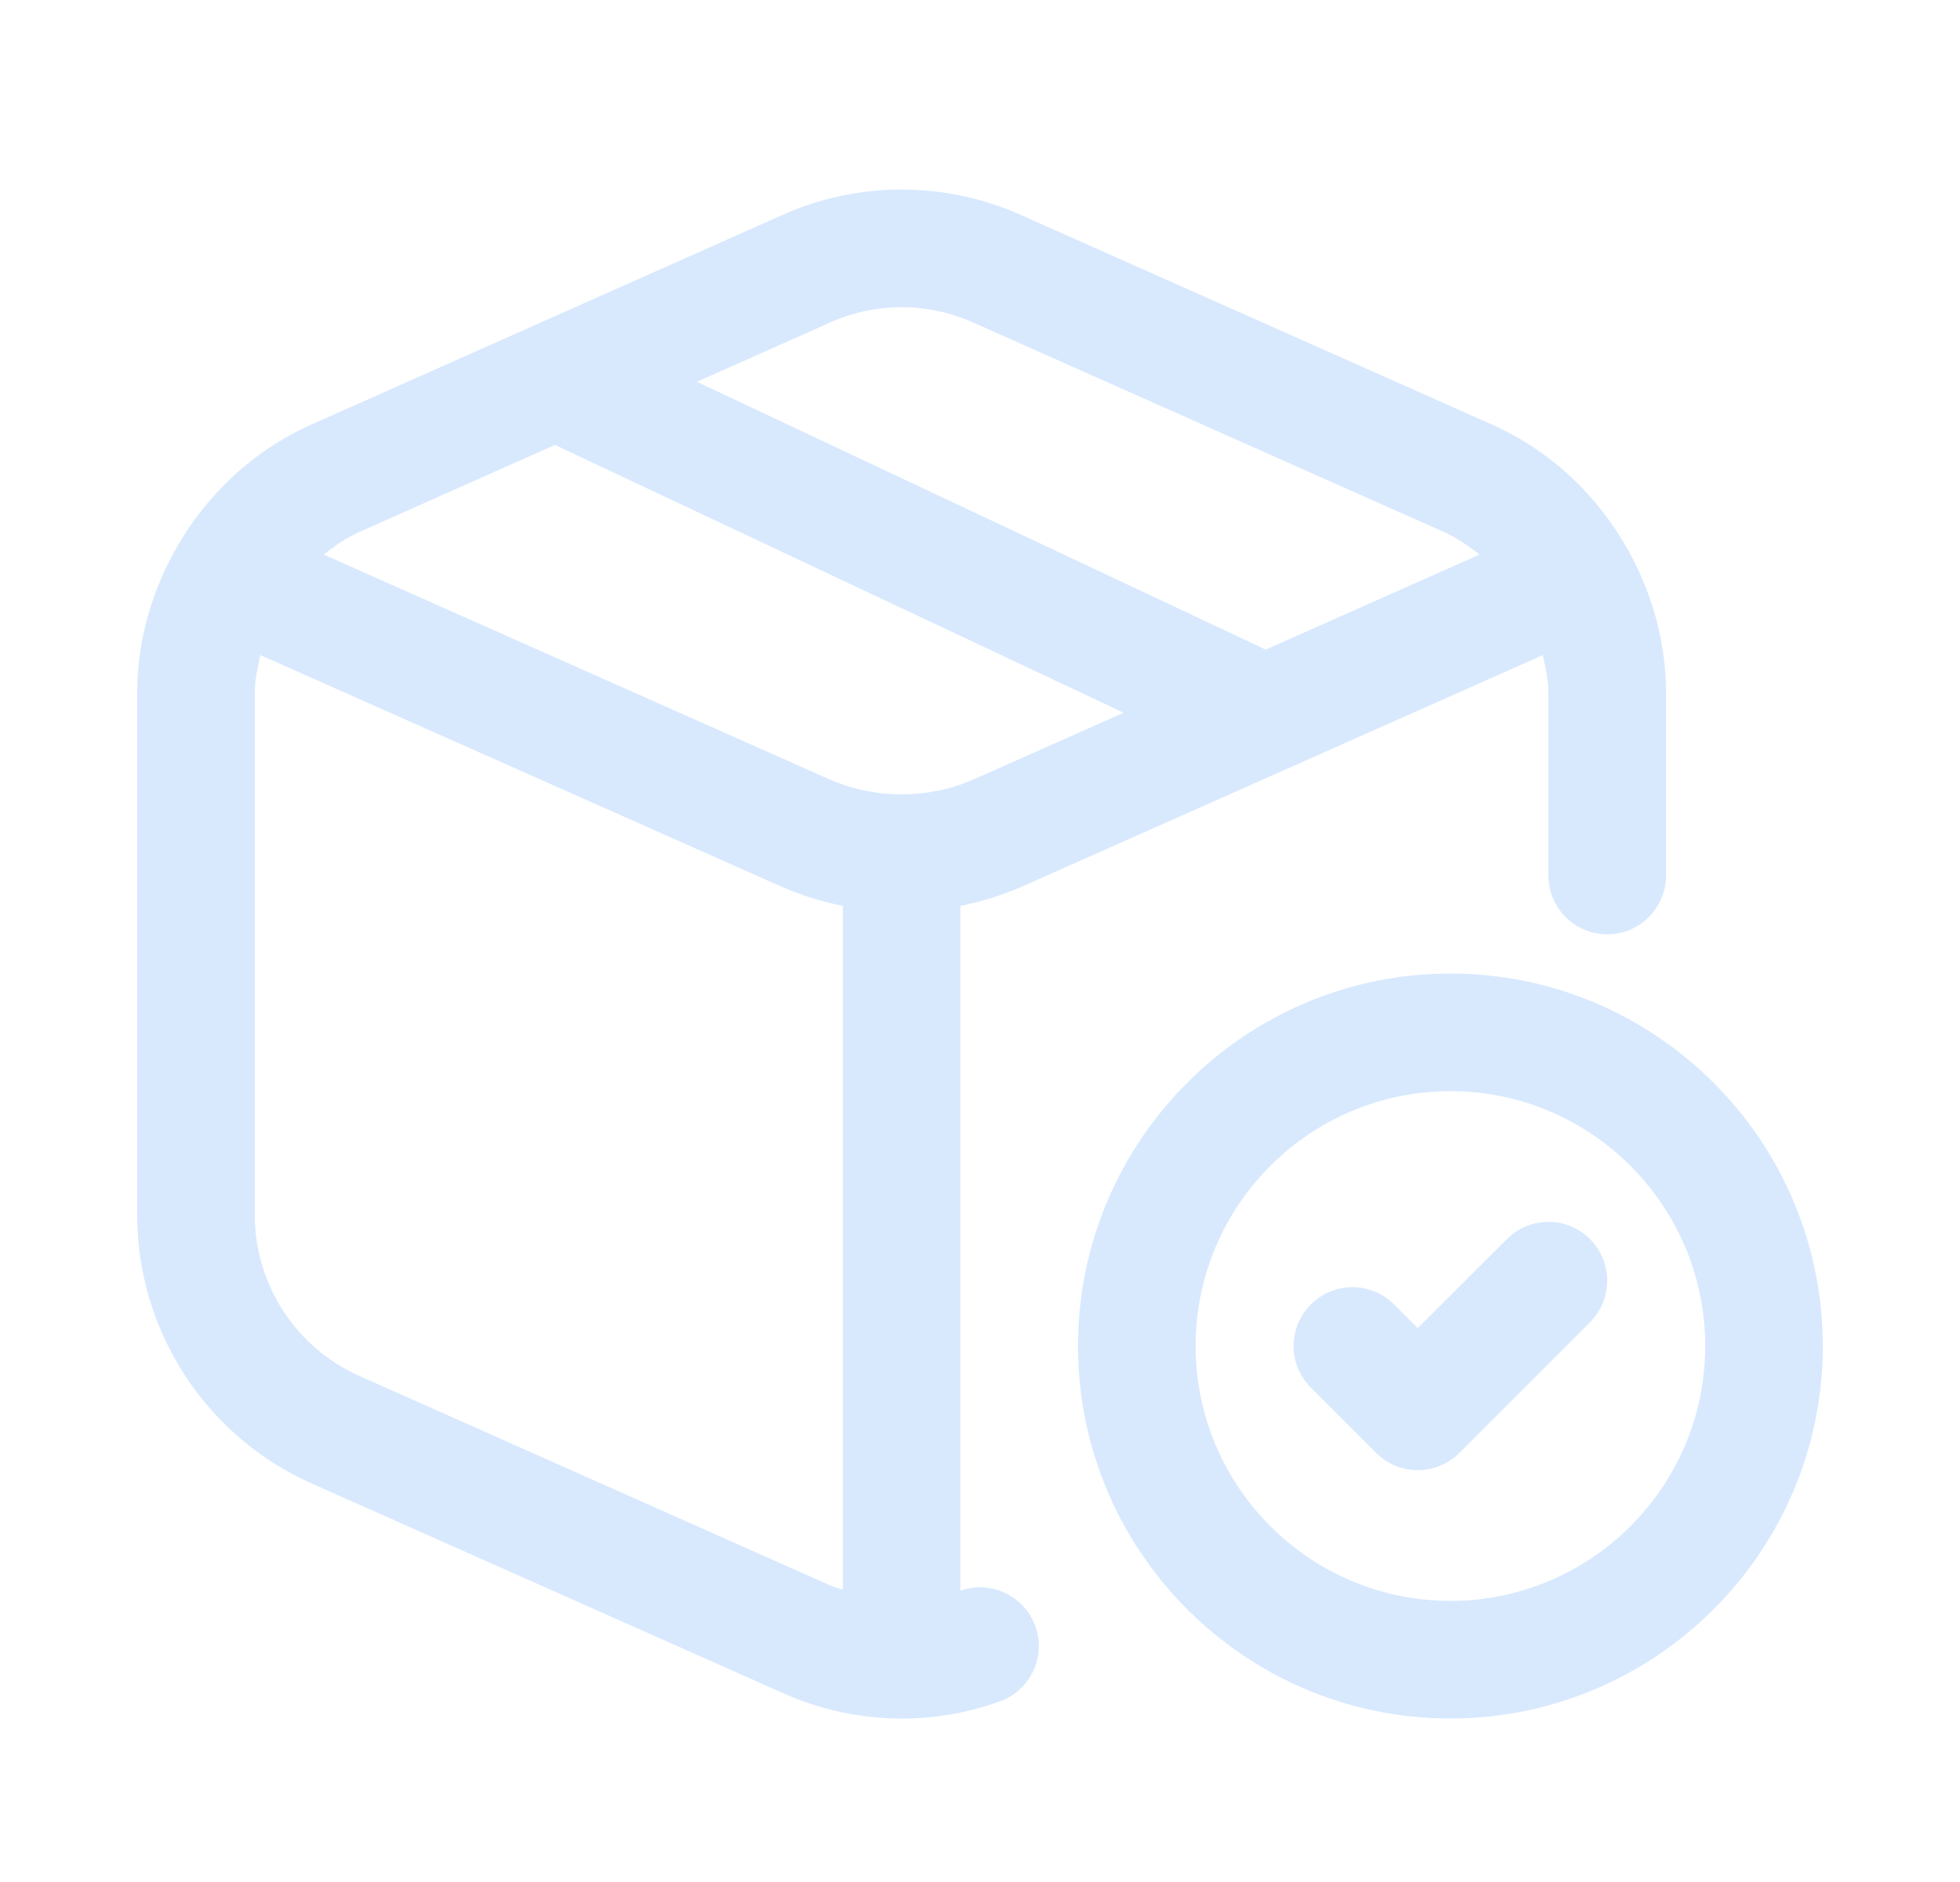 <svg width="25" height="24" viewBox="0 0 25 24" fill="none" xmlns="http://www.w3.org/2000/svg">
<path d="M12.25 20.285V11.552C12.514 11.499 12.774 11.42 13.024 11.311L19.679 8.354C19.714 8.512 19.75 8.67 19.75 8.836V11.165C19.75 11.579 20.086 11.915 20.5 11.915C20.914 11.915 21.25 11.579 21.25 11.165V8.836C21.25 8.199 21.08 7.592 20.788 7.054C20.786 7.05 20.787 7.046 20.785 7.042C20.781 7.032 20.772 7.026 20.767 7.016C20.379 6.321 19.781 5.747 19.025 5.412L13.028 2.744C12.056 2.309 10.944 2.308 9.976 2.743L3.976 5.412C3.22 5.748 2.621 6.322 2.233 7.017C2.228 7.027 2.219 7.033 2.215 7.043C2.213 7.047 2.214 7.051 2.212 7.055C1.92 7.593 1.75 8.2 1.75 8.837V15.494C1.75 16.973 2.624 18.317 3.976 18.918L9.973 21.585C10.462 21.805 10.983 21.916 11.503 21.916C11.926 21.916 12.349 21.843 12.755 21.696C13.145 21.555 13.346 21.125 13.205 20.736C13.065 20.348 12.636 20.148 12.25 20.285ZM10.588 4.113C11.168 3.852 11.833 3.853 12.415 4.114L18.415 6.783C18.583 6.858 18.73 6.962 18.872 7.072L16.144 8.284L8.889 4.869L10.588 4.113ZM7.078 5.674L14.332 9.089L12.42 9.939C11.835 10.194 11.164 10.193 10.585 9.941L4.128 7.072C4.269 6.962 4.417 6.858 4.585 6.783L7.078 5.674ZM4.585 17.547C3.774 17.187 3.25 16.38 3.25 15.493V8.836C3.25 8.67 3.286 8.512 3.321 8.354L9.981 11.313C10.23 11.421 10.488 11.5 10.751 11.552V20.272C10.696 20.252 10.64 20.24 10.586 20.216L4.585 17.547ZM18.5 12.415C15.881 12.415 13.75 14.546 13.75 17.165C13.75 19.784 15.881 21.915 18.5 21.915C21.119 21.915 23.25 19.784 23.25 17.165C23.25 14.546 21.119 12.415 18.5 12.415ZM18.5 20.415C16.708 20.415 15.25 18.957 15.25 17.165C15.25 15.373 16.708 13.915 18.5 13.915C20.292 13.915 21.75 15.373 21.75 17.165C21.75 18.957 20.292 20.415 18.5 20.415ZM20.28 15.801C20.573 16.094 20.573 16.569 20.28 16.862L18.613 18.529C18.472 18.669 18.282 18.748 18.083 18.748C17.884 18.748 17.693 18.669 17.553 18.528L16.72 17.695C16.427 17.402 16.427 16.927 16.72 16.634C17.013 16.342 17.488 16.341 17.781 16.634L18.084 16.937L19.221 15.801C19.513 15.509 19.987 15.508 20.28 15.801Z" fill="#D8E9FE"/>
</svg>

